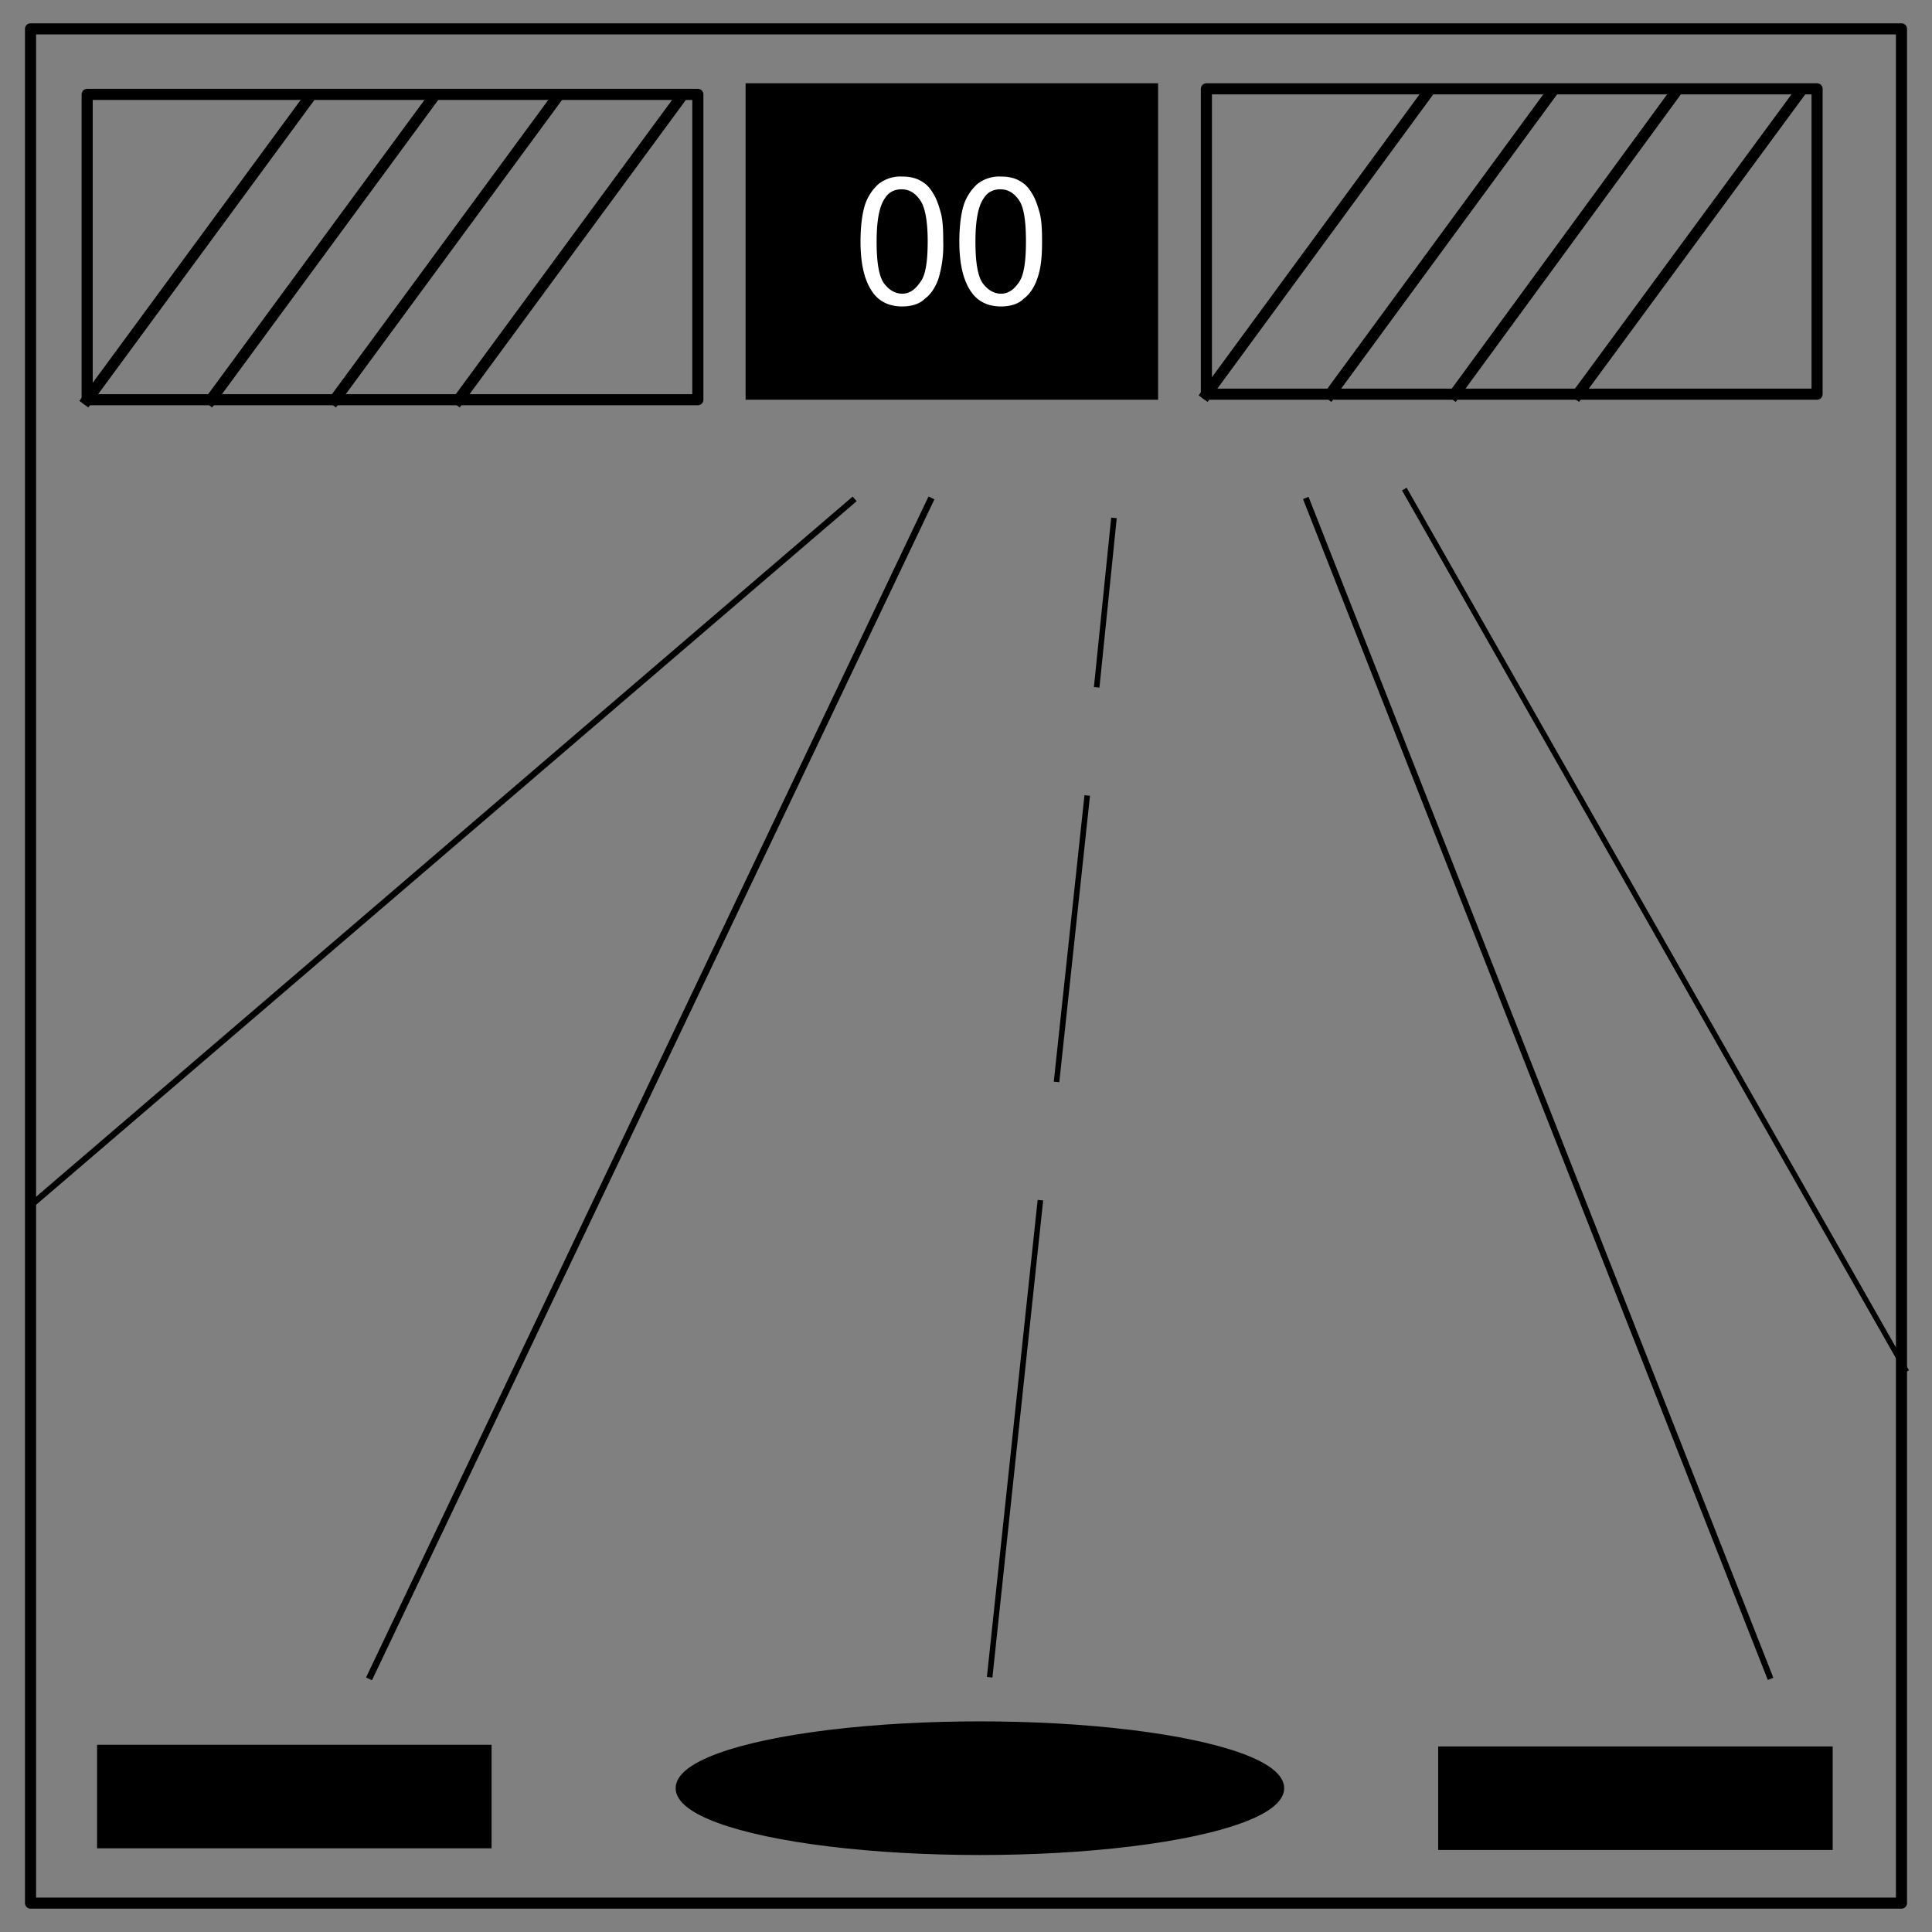<?xml version="1.0" encoding="UTF-8" standalone="no"?>
<svg
   xmlns:dc="http://purl.org/dc/elements/1.1/"
   xmlns:cc="http://creativecommons.org/ns#"
   xmlns:rdf="http://www.w3.org/1999/02/22-rdf-syntax-ns#"
   xmlns:svg="http://www.w3.org/2000/svg"
   xmlns="http://www.w3.org/2000/svg"
   xmlns:sodipodi="http://sodipodi.sourceforge.net/DTD/sodipodi-0.dtd"
   xmlns:inkscape="http://www.inkscape.org/namespaces/inkscape"
   fill="none"
   stroke-linecap="square"
   stroke-miterlimit="10"
   viewBox="0 0 348 348"
   version="1.1"
   id="svg44"
   sodipodi:docname="Desert Bus.svg"
   inkscape:version="0.92.3 (2405546, 2018-03-11)">
  <rect x="0" y="0" width="348" height="348" fill="#808080" stroke="none"/>
  <defs
     id="defs48" />
  <sodipodi:namedview
     pagecolor="#ffffff"
     bordercolor="#666666"
     borderopacity="1"
     objecttolerance="10"
     gridtolerance="10"
     guidetolerance="10"
     inkscape:pageopacity="0"
     inkscape:pageshadow="2"
     inkscape:window-width="1301"
     inkscape:window-height="795"
     id="namedview46"
     showgrid="false"
     inkscape:zoom="0.72880595"
     inkscape:cx="174"
     inkscape:cy="174"
     inkscape:window-x="485"
     inkscape:window-y="96"
     inkscape:window-maximized="0"
     inkscape:current-layer="svg44" />
  <path
     stroke="#000"
     stroke-linecap="butt"
     stroke-linejoin="round"
     stroke-width="2"
     d="M5.5 5.2h337v337.6H5.5z"
     id="path4" />
  <path
     fill="#000"
     d="M134.3 15h74.3v57h-74.3z"
     id="path6" />
  <path
     fill="#fff"
     d="M155 43.5c0-2.7.3-5 .8-6.6a8.7 8.7 0 0 1 2.5-3.8 6.4 6.4 0 0 1 4.2-1.3c1.2 0 2.3.2 3.2.7 1 .5 1.7 1.2 2.3 2.2.6.9 1 2 1.4 3.4.4 1.3.5 3.1.5 5.4a21 21 0 0 1-.8 6.5c-.5 1.6-1.4 3-2.5 3.8-1 1-2.5 1.4-4.1 1.4-2.2 0-4-.8-5.2-2.4-1.5-2-2.3-5-2.3-9.3zm2.9 0c0 3.7.4 6.2 1.3 7.5.9 1.2 2 1.9 3.3 1.9 1.3 0 2.3-.7 3.2-2 1-1.2 1.4-3.7 1.4-7.4 0-3.8-.5-6.3-1.4-7.5-.9-1.3-2-1.9-3.3-1.9-1.3 0-2.3.5-3 1.6-1 1.4-1.5 4-1.5 7.8zm14.9 0c0-2.7.3-5 .8-6.6a8.7 8.7 0 0 1 2.5-3.8 6.4 6.4 0 0 1 4.2-1.3c1.2 0 2.3.2 3.2.7 1 .5 1.7 1.2 2.3 2.2.6.9 1 2 1.4 3.4.4 1.3.5 3.1.5 5.4 0 2.7-.2 4.8-.8 6.5-.5 1.6-1.4 3-2.5 3.8-1 1-2.5 1.4-4.1 1.4-2.2 0-4-.8-5.2-2.4-1.5-2-2.3-5-2.3-9.3zm2.9 0c0 3.7.4 6.2 1.3 7.5.9 1.2 2 1.9 3.3 1.9 1.3 0 2.3-.7 3.2-2 .9-1.2 1.3-3.7 1.3-7.4 0-3.8-.4-6.3-1.3-7.5-.9-1.3-2-1.9-3.3-1.9-1.3 0-2.3.5-3 1.6-1 1.4-1.5 4-1.5 7.8z"
     id="path8" />
  <path
     stroke="#000"
     stroke-linecap="butt"
     stroke-linejoin="round"
     stroke-width="2"
     d="M15.7 17h110v55h-110z"
     id="path10" />
  <path
     d="M15.7 72l39.7-54"
     id="path12" />
  <path
     stroke="#000"
     stroke-linecap="butt"
     stroke-linejoin="round"
     stroke-width="2"
     d="M15.7 72l39.7-54"
     id="path14" />
  <path
     d="M38 72l39.7-54"
     id="path16" />
  <path
     stroke="#000"
     stroke-linecap="butt"
     stroke-linejoin="round"
     stroke-width="2"
     d="M38 72l39.7-54"
     id="path18" />
  <path
     d="M60.3 72L100 18"
     id="path20" />
  <path
     stroke="#000"
     stroke-linecap="butt"
     stroke-linejoin="round"
     stroke-width="2"
     d="M60.3 72L100 18"
     id="path22" />
  <path
     d="M82.6 72l39.7-54"
     id="path24" />
  <path
     stroke="#000"
     stroke-linecap="butt"
     stroke-linejoin="round"
     stroke-width="2"
     d="M82.6 72l39.7-54m95-2h110v55h-110z"
     id="path26" />
  <path
     d="M217.3 71L257 16.9"
     id="path28" />
  <path
     stroke="#000"
     stroke-linecap="butt"
     stroke-linejoin="round"
     stroke-width="2"
     d="M217.3 71L257 16.9"
     id="path30" />
  <path
     d="M239.6 71l39.7-54.1"
     id="path32" />
  <path
     stroke="#000"
     stroke-linecap="butt"
     stroke-linejoin="round"
     stroke-width="2"
     d="M239.6 71l39.7-54.1"
     id="path34" />
  <path
     d="M262 71l39.6-54.1"
     id="path36" />
  <path
     stroke="#000"
     stroke-linecap="butt"
     stroke-linejoin="round"
     stroke-width="2"
     d="M262 71l39.6-54.1"
     id="path38" />
  <path
     d="M284.2 71L324 16.9"
     id="path40" />
  <path
     stroke="#000"
     stroke-linecap="butt"
     stroke-linejoin="round"
     stroke-width="2"
     d="M284.2 71L324 16.9"
     id="path42" />
  <path
     style="fill:none;stroke:#000000;stroke-width:1.103px;stroke-linecap:butt;stroke-linejoin:miter;stroke-opacity:1"
     d="M 153.526,90.219 C 6.113,216.624 6.113,216.624 6.113,216.624"
     id="path4560"
     inkscape:connector-curvature="0" />
  <path
     style="opacity:1;vector-effect:none;fill:none;fill-opacity:1;stroke:#000000;stroke-width:1.181px;stroke-linecap:butt;stroke-linejoin:miter;stroke-miterlimit:10;stroke-dasharray:none;stroke-dashoffset:0;stroke-opacity:1"
     d="M 167.526,90.219 C 66.721,301.872 66.721,301.872 66.721,301.872"
     id="path4560-8"
     inkscape:connector-curvature="0" />
  <path
     style="fill:none;stroke:#000000;stroke-width:1.074px;stroke-linecap:butt;stroke-linejoin:miter;stroke-opacity:1"
     d="M 235.397,90.186 C 318.729,301.906 318.729,301.906 318.729,301.906"
     id="path4560-8-4"
     inkscape:connector-curvature="0" />
  <path
     style="fill:none;stroke:#000000;stroke-width:0.964px;stroke-linecap:butt;stroke-linejoin:miter;stroke-opacity:1"
     d="M 253.195,88.516 C 343.191,246.641 343.191,246.641 343.191,246.641"
     id="path4560-8-8"
     inkscape:connector-curvature="0" />
  <path
     style="fill:none;stroke:#000000;stroke-width:1px;stroke-linecap:butt;stroke-linejoin:miter;stroke-opacity:1"
     d="M 200.602,93.783 C 197.59,123.301 197.59,123.301 197.59,123.301"
     id="path4626"
     inkscape:connector-curvature="0" />
  <path
     style="fill:none;stroke:#000000;stroke-width:1px;stroke-linecap:butt;stroke-linejoin:miter;stroke-opacity:1"
     d="m 195.783,143.783 c -5.422,50.602 -5.422,50.602 -5.422,50.602"
     id="path4628"
     inkscape:connector-curvature="0" />
  <path
     style="fill:none;stroke:#000000;stroke-width:1px;stroke-linecap:butt;stroke-linejoin:miter;stroke-opacity:1"
     d="m 187.349,216.675 c -9.036,84.94 -9.036,84.94 -9.036,84.94"
     id="path4630"
     inkscape:connector-curvature="0" />
  <rect
     style="opacity:1;vector-effect:none;fill:#000000;fill-opacity:1;stroke:#000000;stroke-width:1.181px;stroke-linecap:butt;stroke-linejoin:miter;stroke-miterlimit:10;stroke-dasharray:none;stroke-dashoffset:0;stroke-opacity:1"
     id="rect4632"
     width="69.88"
     height="17.47"
     x="18.072"
     y="314.867" />
  <path
     style="opacity:1;vector-effect:none;fill:#000000;fill-opacity:1;stroke:#000000;stroke-width:1.181px;stroke-linecap:butt;stroke-linejoin:miter;stroke-miterlimit:10;stroke-dasharray:none;stroke-dashoffset:0;stroke-opacity:1"
     d="m 259.639,315.169 h 69.88 v 17.47 h -69.88 z"
     id="rect4632-0" />
  <ellipse
     style="opacity:1;vector-effect:none;fill:#000000;fill-opacity:1;stroke:#000000;stroke-width:1.181px;stroke-linecap:butt;stroke-linejoin:miter;stroke-miterlimit:10;stroke-dasharray:none;stroke-dashoffset:0;stroke-opacity:1"
     id="path4649"
     cx="176.506"
     cy="322.096"
     rx="54.217"
     ry="11.446" />
</svg>
